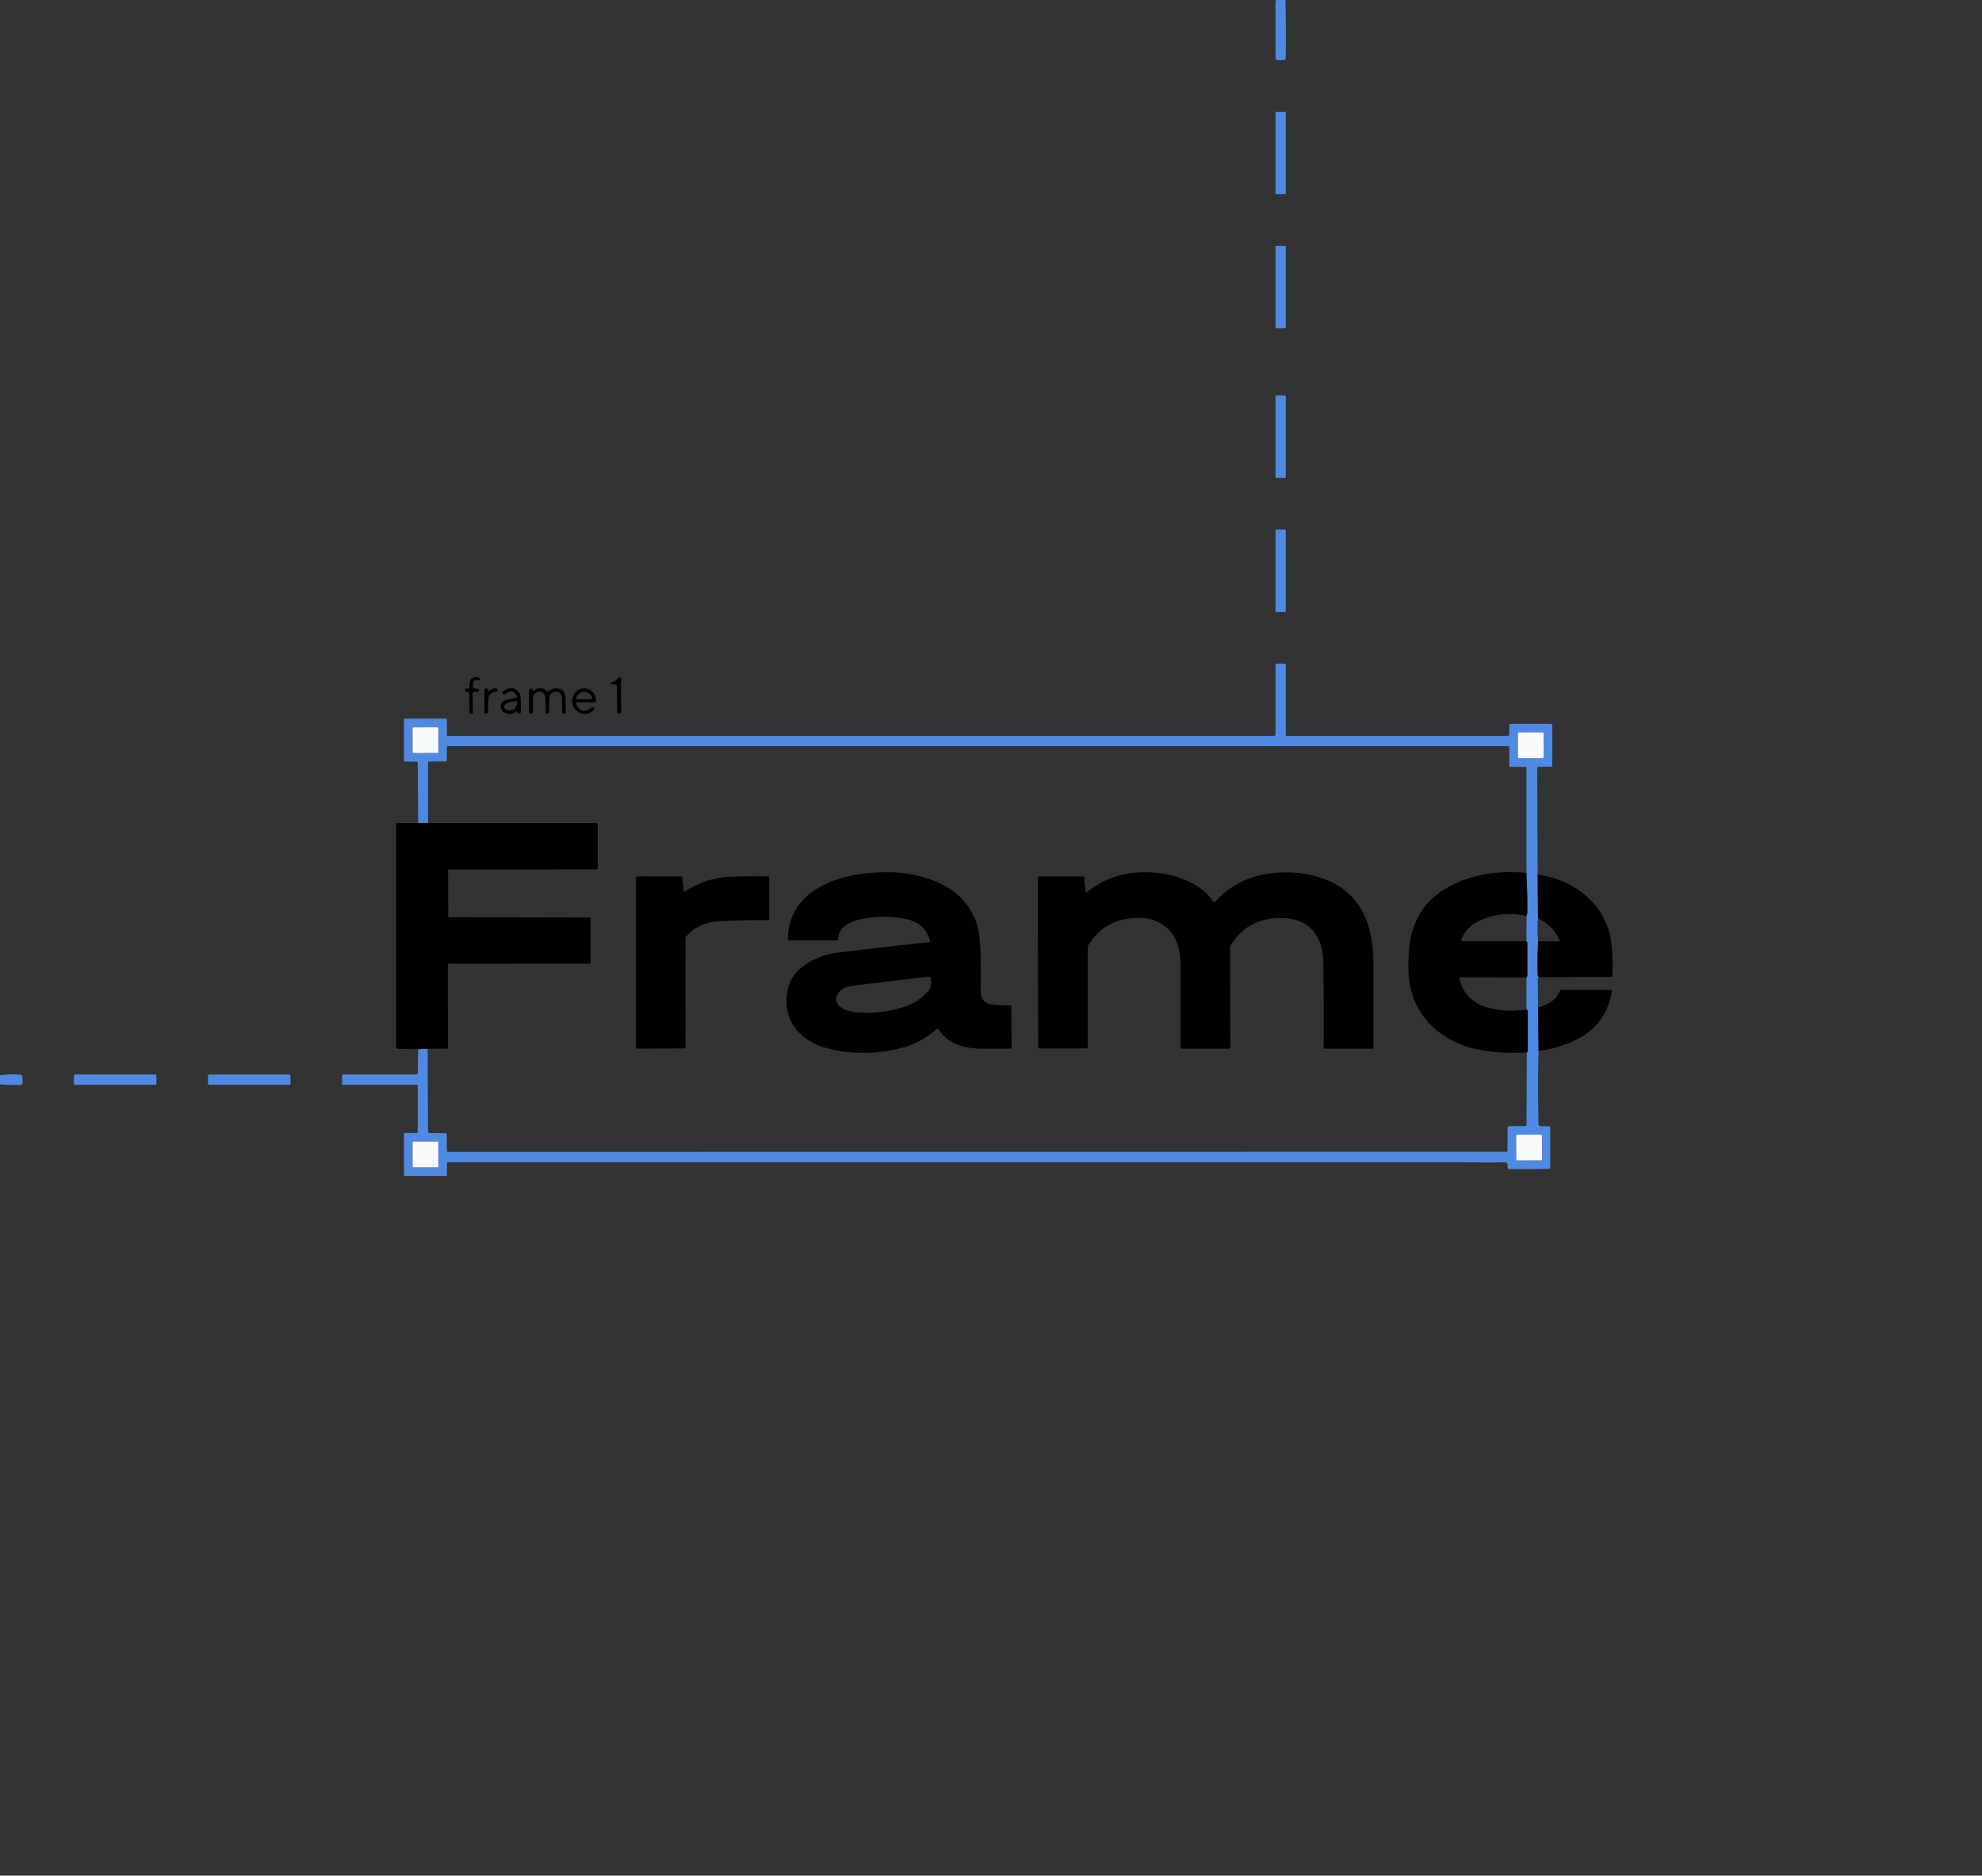 <?xml version="1.0" encoding="UTF-8" standalone="no"?>
<!DOCTYPE svg PUBLIC "-//W3C//DTD SVG 1.1//EN" "http://www.w3.org/Graphics/SVG/1.1/DTD/svg11.dtd">
<svg xmlns="http://www.w3.org/2000/svg" version="1.1" viewBox="0 0 1153 1091">
<rect x="0" y="0" width="1153" height="1091" fill="#333333" stroke="none"/>
<path fill="#4f89e2" d="M 742.56,0.00 Q 745.19,0.00 747.81,0.00 Q 748.18,17.09 747.95,34.18 A 0.65,0.61 85.1 0 1 747.46,34.80 Q 745.00,35.35 742.55,34.81 A 0.64,0.63 -83.8 0 1 742.06,34.19 Q 741.95,17.84 742.00,1.50 Q 742.00,0.31 742.56,0.00 Z"/>
<rect fill="#4f89e2" x="742.00" y="65.00" width="6.00" height="48.00" rx="0.59"/>
<rect fill="#4f89e2" x="742.00" y="143.00" width="6.00" height="48.00" rx="0.59"/>
<rect fill="#4f89e2" x="742.00" y="230.00" width="6.00" height="48.00" rx="0.52"/>
<rect fill="#4f89e2" x="742.00" y="308.00" width="6.00" height="48.00" rx="0.59"/>
<path fill="#4f89e2" d="M 894.50,508.46 L 894.71,534.25 Q 894.11,540.88 894.79,547.50 Q 894.28,557.24 894.56,567.00 Q 894.60,568.67 896.50,568.46 Q 895.71,568.35 895.02,568.60 A 0.78,0.71 81.0 0 0 894.55,569.32 L 894.75,586.04 L 895.04,611.25 Q 894.41,632.12 895.03,654.13 A 1.03,0.96 -0.2 0 0 896.04,655.06 L 901.32,655.13 A 0.55,0.51 -90.0 0 1 901.83,655.68 L 901.83,679.31 A 0.54,0.52 -1.1 0 1 901.31,679.83 Q 890.40,680.13 879.49,680.01 Q 879.41,680.00 878.51,680.07 Q 876.59,680.20 877.04,677.79 A 1.52,1.52 -85.8 0 0 875.49,675.99 Q 868.43,676.25 861.48,676.16 Q 848.10,676.00 848.01,676.00 Q 554.50,676.00 260.66,676.00 A 0.66,0.66 -0.0 0 0 260.00,676.66 L 260.00,683.34 A 0.66,0.66 -0.1 0 1 259.34,684.00 L 235.81,684.00 A 0.81,0.81 0.1 0 1 235.00,683.19 L 235.00,659.66 A 0.66,0.66 -0.5 0 1 235.66,659.00 L 242.48,659.00 A 0.52,0.52 0.0 0 0 243.00,658.48 L 243.00,631.52 A 0.52,0.52 0.0 0 0 242.48,631.00 L 199.66,631.00 A 0.66,0.66 0.5 0 1 199.00,630.34 L 199.00,625.66 A 0.66,0.66 -0.5 0 1 199.66,625.00 L 242.36,625.00 A 0.69,0.66 -89.6 0 0 243.02,624.32 L 243.25,610.29 L 248.75,610.04 L 248.99,658.10 A 0.97,0.94 0.3 0 0 249.94,659.03 L 259.32,659.15 A 0.54,0.54 77.3 0 1 259.85,659.68 L 259.98,669.32 A 0.68,0.66 -90.0 0 0 260.64,670.00 L 876.43,669.94 A 0.52,0.50 0.0 0 0 876.95,669.44 L 876.99,656.02 A 1.02,1.01 -90.0 0 1 878.00,655.00 L 887.35,655.00 A 0.67,0.66 -89.6 0 0 888.01,654.34 L 888.21,612.25 Q 888.75,611.78 888.75,610.75 Q 888.75,599.75 888.75,588.75 Q 888.75,587.37 888.00,587.21 L 888.00,568.54 Q 888.50,568.20 888.50,567.00 Q 888.50,558.00 888.50,549.00 Q 888.50,547.83 887.96,547.50 L 888.04,532.75 Q 888.50,531.93 888.50,529.75 Q 888.52,518.76 888.00,507.79 L 888.00,446.69 A 0.69,0.69 0.1 0 0 887.31,446.00 L 878.66,446.00 A 0.66,0.66 89.9 0 1 878.00,445.34 L 878.00,434.66 A 0.66,0.66 90.0 0 0 877.34,434.00 L 260.65,434.00 A 0.71,0.68 -89.6 0 0 259.97,434.70 L 259.85,442.31 A 0.54,0.54 -0.5 0 1 259.32,442.85 L 249.71,442.98 A 0.72,0.69 -0.4 0 0 249.00,443.67 L 249.00,478.71 L 243.25,478.71 L 243.01,443.90 A 0.91,0.89 89.7 0 0 242.12,443.00 L 235.66,443.00 A 0.66,0.66 89.8 0 1 235.00,442.34 L 235.00,418.81 A 0.81,0.81 -45.0 0 1 235.81,418.00 L 259.34,418.00 A 0.66,0.66 45.0 0 1 260.00,418.66 L 260.00,427.48 A 0.52,0.52 0.0 0 0 260.52,428.00 L 741.08,428.00 A 0.92,0.92 90.0 0 0 742.00,427.08 L 742.00,386.66 A 0.66,0.66 -89.9 0 1 742.66,386.00 L 747.34,386.00 A 0.66,0.66 89.9 0 1 748.00,386.66 L 748.00,427.48 A 0.52,0.52 0.0 0 0 748.52,428.00 L 877.08,428.00 A 0.92,0.92 90.0 0 0 878.00,427.08 L 878.00,422.26 A 1.26,1.26 45.0 0 1 879.26,421.00 L 902.01,421.00 A 0.99,0.99 45.0 0 1 903.00,421.99 L 903.00,445.23 A 0.77,0.77 -45.0 0 1 902.23,446.00 L 894.97,446.00 A 0.72,0.71 0.0 0 0 894.25,446.71 L 894.50,508.46 ZM 254.988,423.407 A 0.42 0.42 0.0 0 0 254.567,422.988 L 240.407,423.012 A 0.42 0.42 0.0 0 0 239.988,423.433 L 240.012,437.593 A 0.42 0.42 0.0 0 0 240.433,438.012 L 254.593,437.988 A 0.42 0.42 0.0 0 0 255.012,437.567 L 254.988,423.407 ZM 897.988,426.627 A 0.64 0.64 0.0 0 0 897.347,425.988 L 883.627,426.012 A 0.64 0.64 0.0 0 0 882.988,426.653 L 883.012,440.373 A 0.64 0.64 0.0 0 0 883.653,441.012 L 897.373,440.988 A 0.64 0.64 0.0 0 0 898.012,440.347 L 897.988,426.627 ZM 896.998,660.507 A 0.52 0.52 0.0 0 0 896.477,659.988 L 882.517,660.012 A 0.52 0.52 0.0 0 0 881.998,660.533 L 882.022,674.493 A 0.52 0.52 0.0 0 0 882.543,675.012 L 896.503,674.988 A 0.52 0.52 0.0 0 0 897.022,674.467 L 896.998,660.507 ZM 255.00,664.31 A 0.31 0.31 0.0 0 0 254.69,664.00 L 240.31,664.00 A 0.31 0.31 0.0 0 0 240.00,664.31 L 240.00,678.69 A 0.31 0.31 0.0 0 0 240.31,679.00 L 254.69,679.00 A 0.31 0.31 0.0 0 0 255.00,678.69 L 255.00,664.31 Z"/>
<path fill="#000000" d="M 272.44,402.53 L 271.32,402.47 A 0.70,0.66 -4.3 0 1 270.68,401.95 Q 270.27,400.11 271.69,400.57 A 1.02,1.02 8.2 0 0 273.03,399.57 Q 272.82,392.99 278.19,393.96 A 0.94,0.87 -4.6 0 1 278.89,394.51 Q 279.59,396.36 277.14,395.64 A 1.44,1.43 -75.5 0 0 275.35,396.70 Q 274.49,400.50 276.47,400.58 Q 277.94,400.65 278.01,400.67 Q 279.06,401.08 278.34,402.28 A 0.69,0.60 22.7 0 1 277.59,402.53 Q 274.69,401.68 274.88,404.39 Q 274.99,406.01 274.99,406.12 Q 274.97,410.03 275.13,413.94 Q 275.20,415.66 273.51,414.91 A 0.80,0.76 -78.7 0 1 273.06,414.19 L 272.94,403.06 A 0.53,0.53 1.7 0 0 272.44,402.53 Z"/>
<path fill="#000000" d="M 358.43,398.27 Q 357.22,398.18 356.02,398.07 Q 354.92,397.98 355.28,397.23 A 1.14,0.76 1.9 0 1 356.05,396.75 Q 357.87,396.44 359.00,395.05 Q 359.61,394.30 360.11,394.10 Q 361.57,393.52 361.38,395.09 Q 361.24,396.19 361.24,396.42 Q 361.13,405.30 361.42,414.19 A 0.78,0.68 79.4 0 1 360.99,414.92 Q 360.25,415.22 359.50,414.92 A 0.82,0.70 -80.6 0 1 359.06,414.19 L 358.94,398.81 A 0.55,0.54 2.3 0 0 358.43,398.27 Z"/>
<path fill="#000000" d="M 284.46,401.87 Q 286.15,400.60 288.26,400.31 A 0.92,0.88 -23.8 0 1 289.09,400.61 Q 290.47,402.20 288.00,402.52 Q 285.76,402.81 284.72,404.44 Q 284.07,405.47 284.04,407.83 Q 283.99,411.13 283.95,414.43 A 0.57,0.51 -89.4 0 1 283.44,414.99 L 282.31,414.99 A 0.55,0.50 90.0 0 1 281.81,414.44 L 281.75,401.76 A 1.19,1.05 72.0 0 1 282.12,400.90 Q 283.65,399.59 284.00,401.69 A 0.29,0.29 -23.5 0 0 284.46,401.87 Z"/>
<path fill="#000000" d="M 300.29,413.87 Q 296.84,416.38 293.47,414.45 Q 291.85,413.52 291.40,411.84 Q 290.82,409.66 292.34,408.21 Q 293.33,407.27 296.49,406.67 Q 298.52,406.29 300.46,405.61 A 0.46,0.46 -22.3 0 0 300.73,404.98 Q 298.32,400.09 293.94,403.74 A 0.97,0.80 -51.9 0 1 293.09,403.93 Q 291.52,403.37 292.73,402.09 Q 293.21,401.59 294.02,401.21 Q 299.05,398.85 301.74,402.58 Q 303.00,404.34 303.00,407.73 Q 303.00,410.74 303.00,413.75 Q 303.00,415.25 301.80,415.06 A 0.99,0.97 -7.9 0 1 301.06,414.51 L 300.85,414.03 A 0.38,0.36 59.4 0 0 300.29,413.87 ZM 295.61,413.07 Q 300.16,413.76 300.98,408.40 A 0.45,0.45 3.1 0 0 300.51,407.88 Q 297.57,408.07 295.34,408.84 Q 294.27,409.21 293.74,409.85 Q 292.86,410.92 293.58,411.97 Q 294.20,412.86 295.61,413.07 Z"/>
<path fill="#000000" d="M 310.43,401.86 Q 314.35,398.54 318.14,402.15 A 0.64,0.61 49.0 0 0 318.91,402.22 Q 319.77,401.62 320.66,401.09 Q 321.60,400.52 322.59,400.43 Q 328.96,399.83 329.00,406.50 Q 329.04,412.22 329.16,414.43 A 0.53,0.47 88.3 0 1 328.69,414.99 L 327.56,414.99 A 0.57,0.51 89.4 0 1 327.05,414.43 Q 326.95,410.34 326.91,406.25 Q 326.89,403.76 325.16,402.78 Q 323.64,401.93 321.81,402.69 Q 319.50,403.64 319.50,406.25 Q 319.50,410.25 319.50,414.25 A 0.81,0.69 81.3 0 1 319.05,414.98 Q 318.28,415.27 317.62,414.82 A 0.97,0.71 -74.0 0 1 317.31,413.99 Q 317.59,411.32 317.31,406.44 Q 317.16,403.67 315.31,402.72 Q 313.52,401.80 311.76,402.96 Q 309.97,404.12 309.98,406.75 Q 310.00,410.38 310.00,414.00 A 1.08,0.83 76.9 0 1 309.62,414.83 Q 308.97,415.27 308.19,414.97 A 0.79,0.68 -80.9 0 1 307.75,414.26 L 307.75,401.50 A 0.90,0.80 77.2 0 1 308.17,400.74 Q 309.67,399.92 310.00,401.69 A 0.27,0.26 65.4 0 0 310.43,401.86 Z"/>
<path fill="#000000" d="M 333.86,411.54 Q 331.61,408.06 334.00,403.75 Q 335.30,401.42 337.85,400.66 Q 340.18,399.98 342.46,400.88 Q 346.37,402.43 346.77,407.46 A 0.97,0.96 87.8 0 1 345.81,408.50 L 335.88,408.50 A 0.80,0.79 -12.8 0 0 335.16,409.64 Q 338.28,416.04 344.11,411.56 A 1.07,0.87 -52.1 0 1 344.98,411.36 Q 346.59,411.85 345.19,413.19 Q 342.20,416.03 338.73,415.11 Q 335.65,414.29 333.86,411.54 ZM 342.80,403.46 Q 338.48,400.59 335.33,405.49 Q 334.53,406.74 336.00,406.74 L 343.94,406.70 A 0.49,0.48 -2.2 0 0 344.43,406.18 Q 344.31,404.47 342.80,403.46 Z"/>
<rect fill="#f8f9f9" x="-7.50" y="-7.50" transform="translate(247.50,430.50) rotate(-0.1)" width="15.00" height="15.00" rx="0.42"/>
<rect fill="#f8f9f9" x="-7.50" y="-7.50" transform="translate(890.50,433.50) rotate(-0.1)" width="15.00" height="15.00" rx="0.64"/>
<path fill="#000000" d="M 243.25,478.71 L 249.00,478.71 L 346.98,478.75 A 0.71,0.70 -0.0 0 1 347.69,479.45 L 347.69,505.19 A 0.51,0.50 -0.0 0 1 347.18,505.69 L 261.19,505.75 A 0.52,0.51 90.0 0 0 260.68,506.27 L 260.75,532.99 A 0.51,0.51 0.0 0 0 261.26,533.50 L 343.07,533.68 A 0.52,0.51 0.6 0 1 343.58,534.19 L 343.58,560.06 A 0.52,0.50 -0.0 0 1 343.06,560.56 L 261.18,560.50 A 0.68,0.68 0.0 0 0 260.50,561.18 L 260.56,609.49 A 0.51,0.50 -0.6 0 1 260.05,610.00 L 248.75,610.04 L 243.25,610.29 L 231.50,610.05 A 1.02,0.96 0.6 0 1 230.50,609.09 L 230.50,479.42 A 0.67,0.67 -89.8 0 1 231.17,478.75 L 243.25,478.71 Z"/>
<path fill="#000000" d="M 541.07,547.46 Q 538.45,537.11 527.75,534.73 Q 513.77,531.63 499.83,534.89 Q 495.34,535.94 491.58,538.58 Q 487.86,541.19 487.45,546.33 A 0.72,0.72 -87.9 0 1 486.73,547.00 L 459.06,547.00 A 0.81,0.81 -89.0 0 1 458.25,546.16 Q 458.99,526.23 476.18,516.42 Q 487.06,510.21 500.00,508.50 Q 509.19,507.29 517.25,507.36 Q 527.73,507.46 537.57,510.35 Q 548.37,513.53 555.42,519.08 Q 564.90,526.53 568.44,538.19 Q 570.23,544.12 570.48,556.99 Q 570.69,568.69 570.50,576.00 Q 570.36,581.43 574.08,583.45 Q 575.87,584.42 581.11,584.61 Q 584.46,584.73 587.81,584.91 A 0.54,0.54 1.1 0 1 588.32,585.44 L 588.50,609.25 A 0.75,0.75 -45.0 0 1 587.75,610.00 Q 579.50,610.00 572.25,610.03 Q 563.09,610.07 556.06,607.19 Q 549.96,604.68 545.72,598.48 A 0.45,0.43 51.7 0 0 545.07,598.39 Q 536.22,606.12 526.44,608.94 Q 502.03,615.97 478.75,609.00 Q 473.32,607.37 468.42,603.70 Q 463.44,599.97 460.80,595.21 Q 456.25,587.01 457.98,577.00 Q 458.98,571.21 462.33,566.76 Q 465.20,562.95 470.58,559.79 Q 478.55,555.12 488.00,553.99 Q 514.33,550.85 540.69,547.99 A 0.43,0.43 -9.8 0 0 541.07,547.46 ZM 492.05,587.42 Q 495.81,588.83 500.75,589.00 Q 515.65,589.51 527.75,585.00 Q 534.42,582.51 539.75,576.82 Q 541.33,575.12 541.51,573.03 Q 541.70,570.79 541.28,568.55 A 0.54,0.53 -8.6 0 0 540.69,568.12 Q 519.17,570.45 497.69,573.19 Q 494.44,573.60 492.87,574.09 Q 489.93,575.01 488.56,576.56 Q 485.18,580.38 487.09,583.70 Q 488.44,586.06 492.05,587.42 Z"/>
<path fill="#000000" d="M 631.55,518.96 Q 631.59,519.44 631.97,519.14 Q 643.46,509.87 657.51,507.97 Q 666.40,506.77 675.50,508.01 Q 684.54,509.25 692.89,513.41 Q 700.73,517.32 705.76,524.37 A 0.76,0.76 48.3 0 0 706.94,524.44 Q 719.19,511.09 737.01,508.33 Q 749.35,506.43 761.28,508.73 Q 772.13,510.83 779.74,516.00 Q 791.60,524.06 796.00,538.50 Q 799.01,548.37 799.00,560.75 Q 799.00,584.75 799.00,609.44 A 0.56,0.56 45.0 0 1 798.44,610.00 L 770.79,610.00 A 0.81,0.80 90.0 0 1 769.99,609.19 Q 770.16,584.73 769.84,561.20 Q 769.74,553.67 768.31,549.49 Q 762.69,533.00 742.75,534.03 Q 724.80,534.95 715.81,550.14 A 1.92,1.67 63.6 0 0 715.57,551.06 L 715.75,609.42 A 0.58,0.58 -45.0 0 1 715.17,610.00 L 687.63,610.00 A 0.88,0.88 -45.0 0 1 686.75,609.12 Q 686.75,585.25 686.75,561.00 Q 686.75,554.43 684.91,549.00 Q 682.87,543.00 678.30,539.25 Q 671.23,533.44 660.69,533.94 Q 642.15,534.81 633.07,549.88 A 1.84,1.79 61.3 0 0 632.81,550.82 L 632.81,609.32 A 0.51,0.51 -0.0 0 1 632.30,609.83 L 604.44,609.83 A 0.52,0.51 -90.0 0 1 603.93,609.31 L 603.75,510.61 A 0.80,0.80 89.8 0 1 604.55,509.81 L 630.19,509.81 A 0.55,0.55 -2.9 0 1 630.74,510.30 L 631.55,518.96 Z"/>
<path fill="#000000" d="M 888.00,507.79 Q 888.52,518.76 888.50,529.75 Q 888.50,531.93 888.04,532.75 Q 874.07,529.59 861.04,535.33 Q 853.19,538.80 850.07,546.57 A 0.68,0.68 -79.1 0 0 850.70,547.50 L 887.96,547.50 Q 888.50,547.83 888.50,549.00 Q 888.50,558.00 888.50,567.00 Q 888.50,568.20 888.00,568.54 L 849.34,568.50 A 0.41,0.41 -6.7 0 0 848.94,569.00 Q 852.00,581.95 864.50,585.75 Q 875.23,589.01 888.00,587.21 Q 888.75,587.37 888.75,588.75 Q 888.75,599.75 888.75,610.75 Q 888.75,611.78 888.21,612.25 Q 871.69,613.12 857.75,610.00 Q 850.03,608.27 842.74,604.09 Q 835.39,599.88 830.37,594.08 Q 819.76,581.82 819.36,564.50 Q 819.25,559.88 819.47,555.26 Q 820.86,525.46 846.81,513.81 Q 865.38,505.48 888.00,507.79 Z"/>
<path fill="#000000" d="M 894.50,508.46 Q 895.71,508.91 896.25,509.00 Q 911.28,511.42 922.38,520.87 Q 928.49,526.07 932.26,532.78 Q 936.36,540.07 937.25,547.75 Q 938.35,557.22 937.96,567.73 A 0.54,0.53 -88.9 0 1 937.43,568.25 L 896.50,568.46 Q 894.60,568.67 894.56,567.00 Q 894.28,557.24 894.79,547.50 L 907.00,547.57 A 0.34,0.34 78.5 0 0 907.31,547.10 Q 903.47,538.06 894.71,534.25 L 894.50,508.46 Z"/>
<path fill="#000000" d="M 398.23,518.66 Q 410.92,510.29 426.25,509.87 Q 436.12,509.60 446.85,509.76 A 0.66,0.66 0.4 0 1 447.50,510.42 L 447.50,534.67 A 0.59,0.58 0.5 0 1 446.90,535.25 Q 436.62,535.11 426.50,535.50 Q 417.79,535.83 415.48,536.12 Q 405.50,537.38 399.07,544.87 A 1.38,1.30 66.8 0 0 398.75,545.75 L 398.81,609.31 A 0.52,0.51 89.4 0 1 398.31,609.83 L 370.87,609.99 A 0.88,0.86 89.7 0 1 370.00,609.11 L 370.00,510.44 A 0.69,0.68 -90.0 0 1 370.68,509.75 L 396.43,509.81 A 0.56,0.55 87.1 0 1 396.98,510.31 L 397.76,518.43 A 0.31,0.30 70.6 0 0 398.23,518.66 Z"/>
<path fill="#000000" d="M 895.04,611.25 L 894.75,586.04 Q 900.88,584.12 903.81,581.56 Q 906.03,579.64 907.52,576.17 A 0.70,0.69 11.5 0 1 908.16,575.75 L 936.97,575.75 A 0.80,0.80 5.3 0 1 937.76,576.70 Q 933.74,598.17 913.56,606.31 Q 903.83,610.24 895.04,611.25 Z"/>
<path fill="#4f89e2" d="M 0.00,630.69 Q 0.00,628.06 0.00,625.44 Q 6.01,624.57 12.07,625.14 A 0.86,0.79 -7.0 0 1 12.77,625.64 Q 13.11,626.47 13.09,627.38 Q 13.08,628.33 13.13,629.11 Q 13.28,631.26 11.15,631.13 Q 9.46,631.03 9.35,631.04 Q 4.66,631.19 0.00,630.69 Z"/>
<rect fill="#4f89e2" x="43.00" y="625.00" width="48.00" height="6.00" rx="0.59"/>
<rect fill="#4f89e2" x="120.99" y="625.00" width="48.00" height="6.00" rx="0.70"/>
<rect fill="#f8f9f9" x="-7.50" y="-7.50" transform="translate(889.51,667.50) rotate(-0.1)" width="15.00" height="15.00" rx="0.52"/>
<rect fill="#f8f9f9" x="240.00" y="664.00" width="15.00" height="15.00" rx="0.31"/>
</svg>
